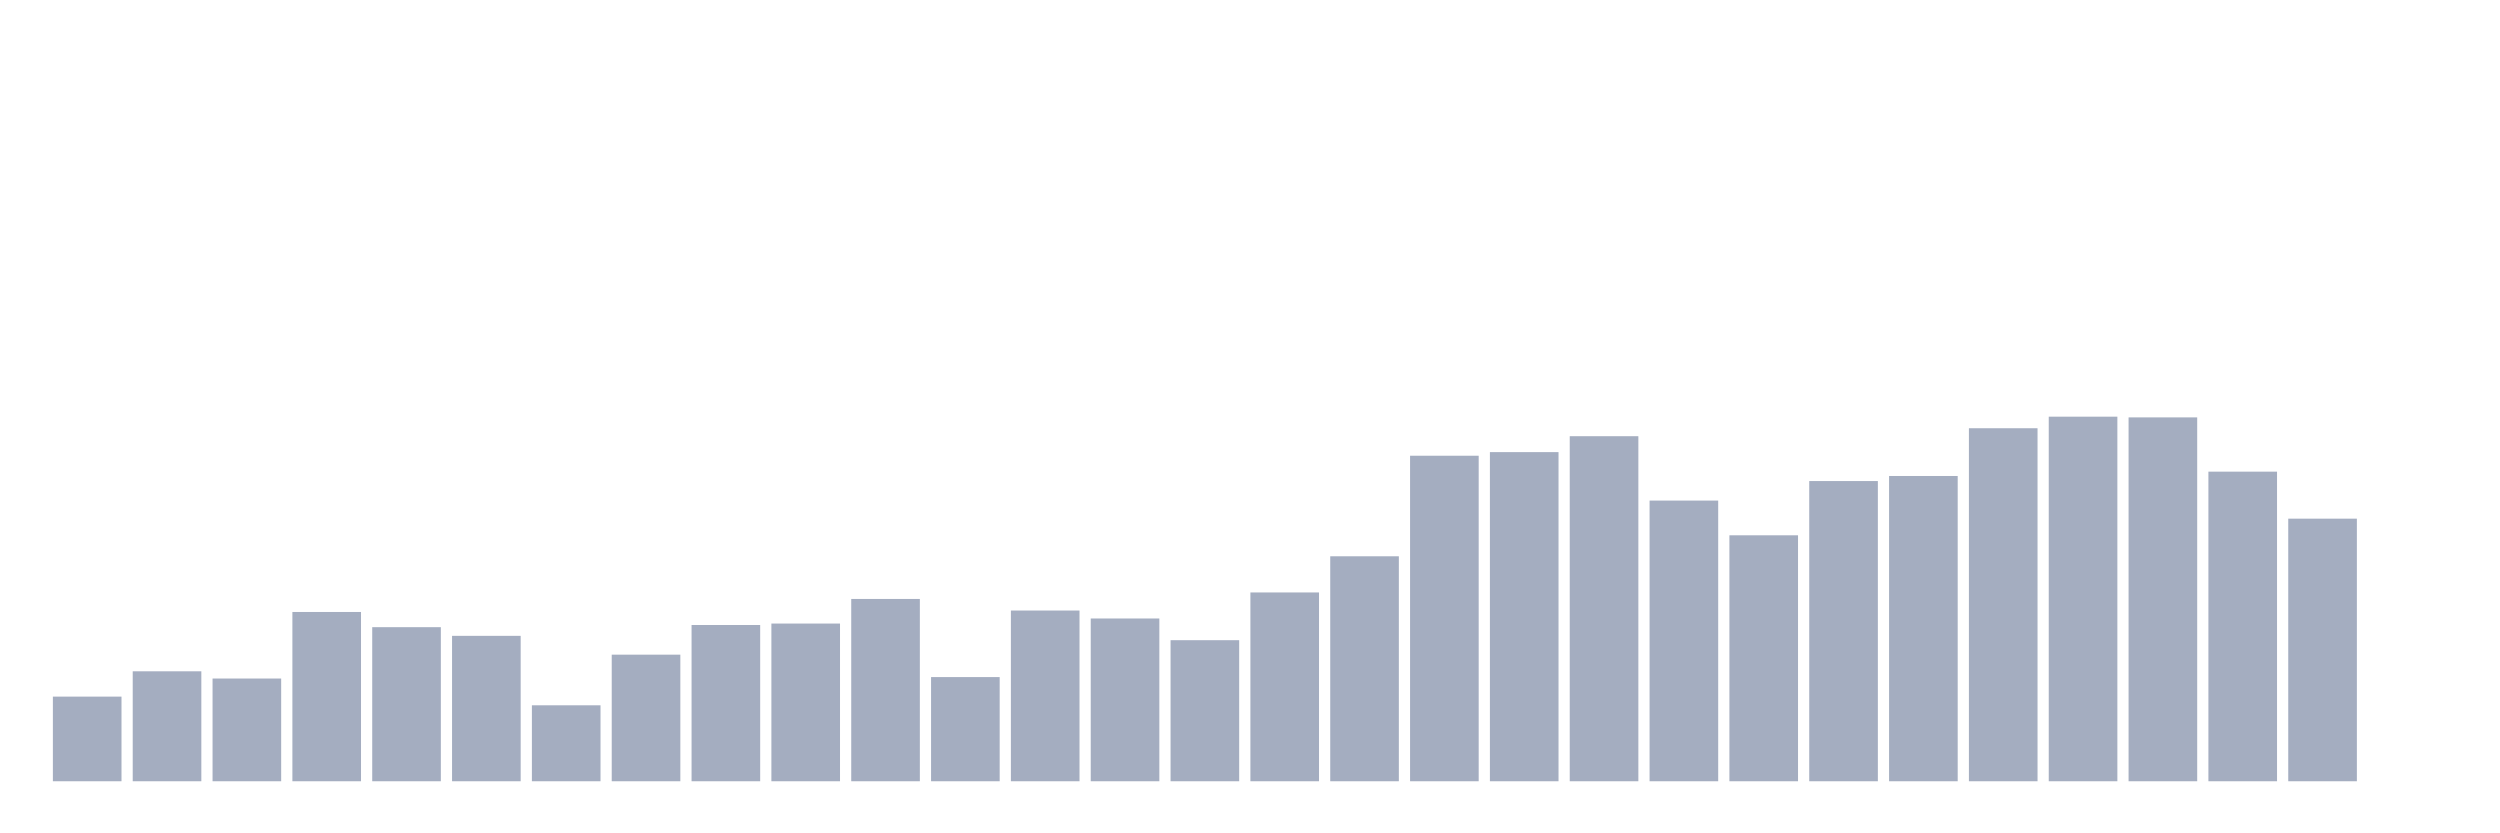 <svg xmlns="http://www.w3.org/2000/svg" viewBox="0 0 480 160"><g transform="translate(10,10)"><rect class="bar" x="0.153" width="13.175" y="123.75" height="16.25" fill="rgb(164,173,192)"></rect><rect class="bar" x="15.482" width="13.175" y="118.889" height="21.111" fill="rgb(164,173,192)"></rect><rect class="bar" x="30.81" width="13.175" y="120.278" height="19.722" fill="rgb(164,173,192)"></rect><rect class="bar" x="46.138" width="13.175" y="107.5" height="32.5" fill="rgb(164,173,192)"></rect><rect class="bar" x="61.466" width="13.175" y="110.417" height="29.583" fill="rgb(164,173,192)"></rect><rect class="bar" x="76.794" width="13.175" y="112.083" height="27.917" fill="rgb(164,173,192)"></rect><rect class="bar" x="92.123" width="13.175" y="125.417" height="14.583" fill="rgb(164,173,192)"></rect><rect class="bar" x="107.451" width="13.175" y="115.694" height="24.306" fill="rgb(164,173,192)"></rect><rect class="bar" x="122.779" width="13.175" y="110" height="30" fill="rgb(164,173,192)"></rect><rect class="bar" x="138.107" width="13.175" y="109.722" height="30.278" fill="rgb(164,173,192)"></rect><rect class="bar" x="153.436" width="13.175" y="105" height="35" fill="rgb(164,173,192)"></rect><rect class="bar" x="168.764" width="13.175" y="120" height="20" fill="rgb(164,173,192)"></rect><rect class="bar" x="184.092" width="13.175" y="107.222" height="32.778" fill="rgb(164,173,192)"></rect><rect class="bar" x="199.42" width="13.175" y="108.75" height="31.25" fill="rgb(164,173,192)"></rect><rect class="bar" x="214.748" width="13.175" y="112.917" height="27.083" fill="rgb(164,173,192)"></rect><rect class="bar" x="230.077" width="13.175" y="103.75" height="36.25" fill="rgb(164,173,192)"></rect><rect class="bar" x="245.405" width="13.175" y="96.806" height="43.194" fill="rgb(164,173,192)"></rect><rect class="bar" x="260.733" width="13.175" y="77.5" height="62.5" fill="rgb(164,173,192)"></rect><rect class="bar" x="276.061" width="13.175" y="76.806" height="63.194" fill="rgb(164,173,192)"></rect><rect class="bar" x="291.39" width="13.175" y="73.75" height="66.25" fill="rgb(164,173,192)"></rect><rect class="bar" x="306.718" width="13.175" y="86.111" height="53.889" fill="rgb(164,173,192)"></rect><rect class="bar" x="322.046" width="13.175" y="92.778" height="47.222" fill="rgb(164,173,192)"></rect><rect class="bar" x="337.374" width="13.175" y="82.361" height="57.639" fill="rgb(164,173,192)"></rect><rect class="bar" x="352.702" width="13.175" y="81.389" height="58.611" fill="rgb(164,173,192)"></rect><rect class="bar" x="368.031" width="13.175" y="72.222" height="67.778" fill="rgb(164,173,192)"></rect><rect class="bar" x="383.359" width="13.175" y="70" height="70" fill="rgb(164,173,192)"></rect><rect class="bar" x="398.687" width="13.175" y="70.139" height="69.861" fill="rgb(164,173,192)"></rect><rect class="bar" x="414.015" width="13.175" y="80.556" height="59.444" fill="rgb(164,173,192)"></rect><rect class="bar" x="429.344" width="13.175" y="89.583" height="50.417" fill="rgb(164,173,192)"></rect><rect class="bar" x="444.672" width="13.175" y="140" height="0" fill="rgb(164,173,192)"></rect></g></svg>